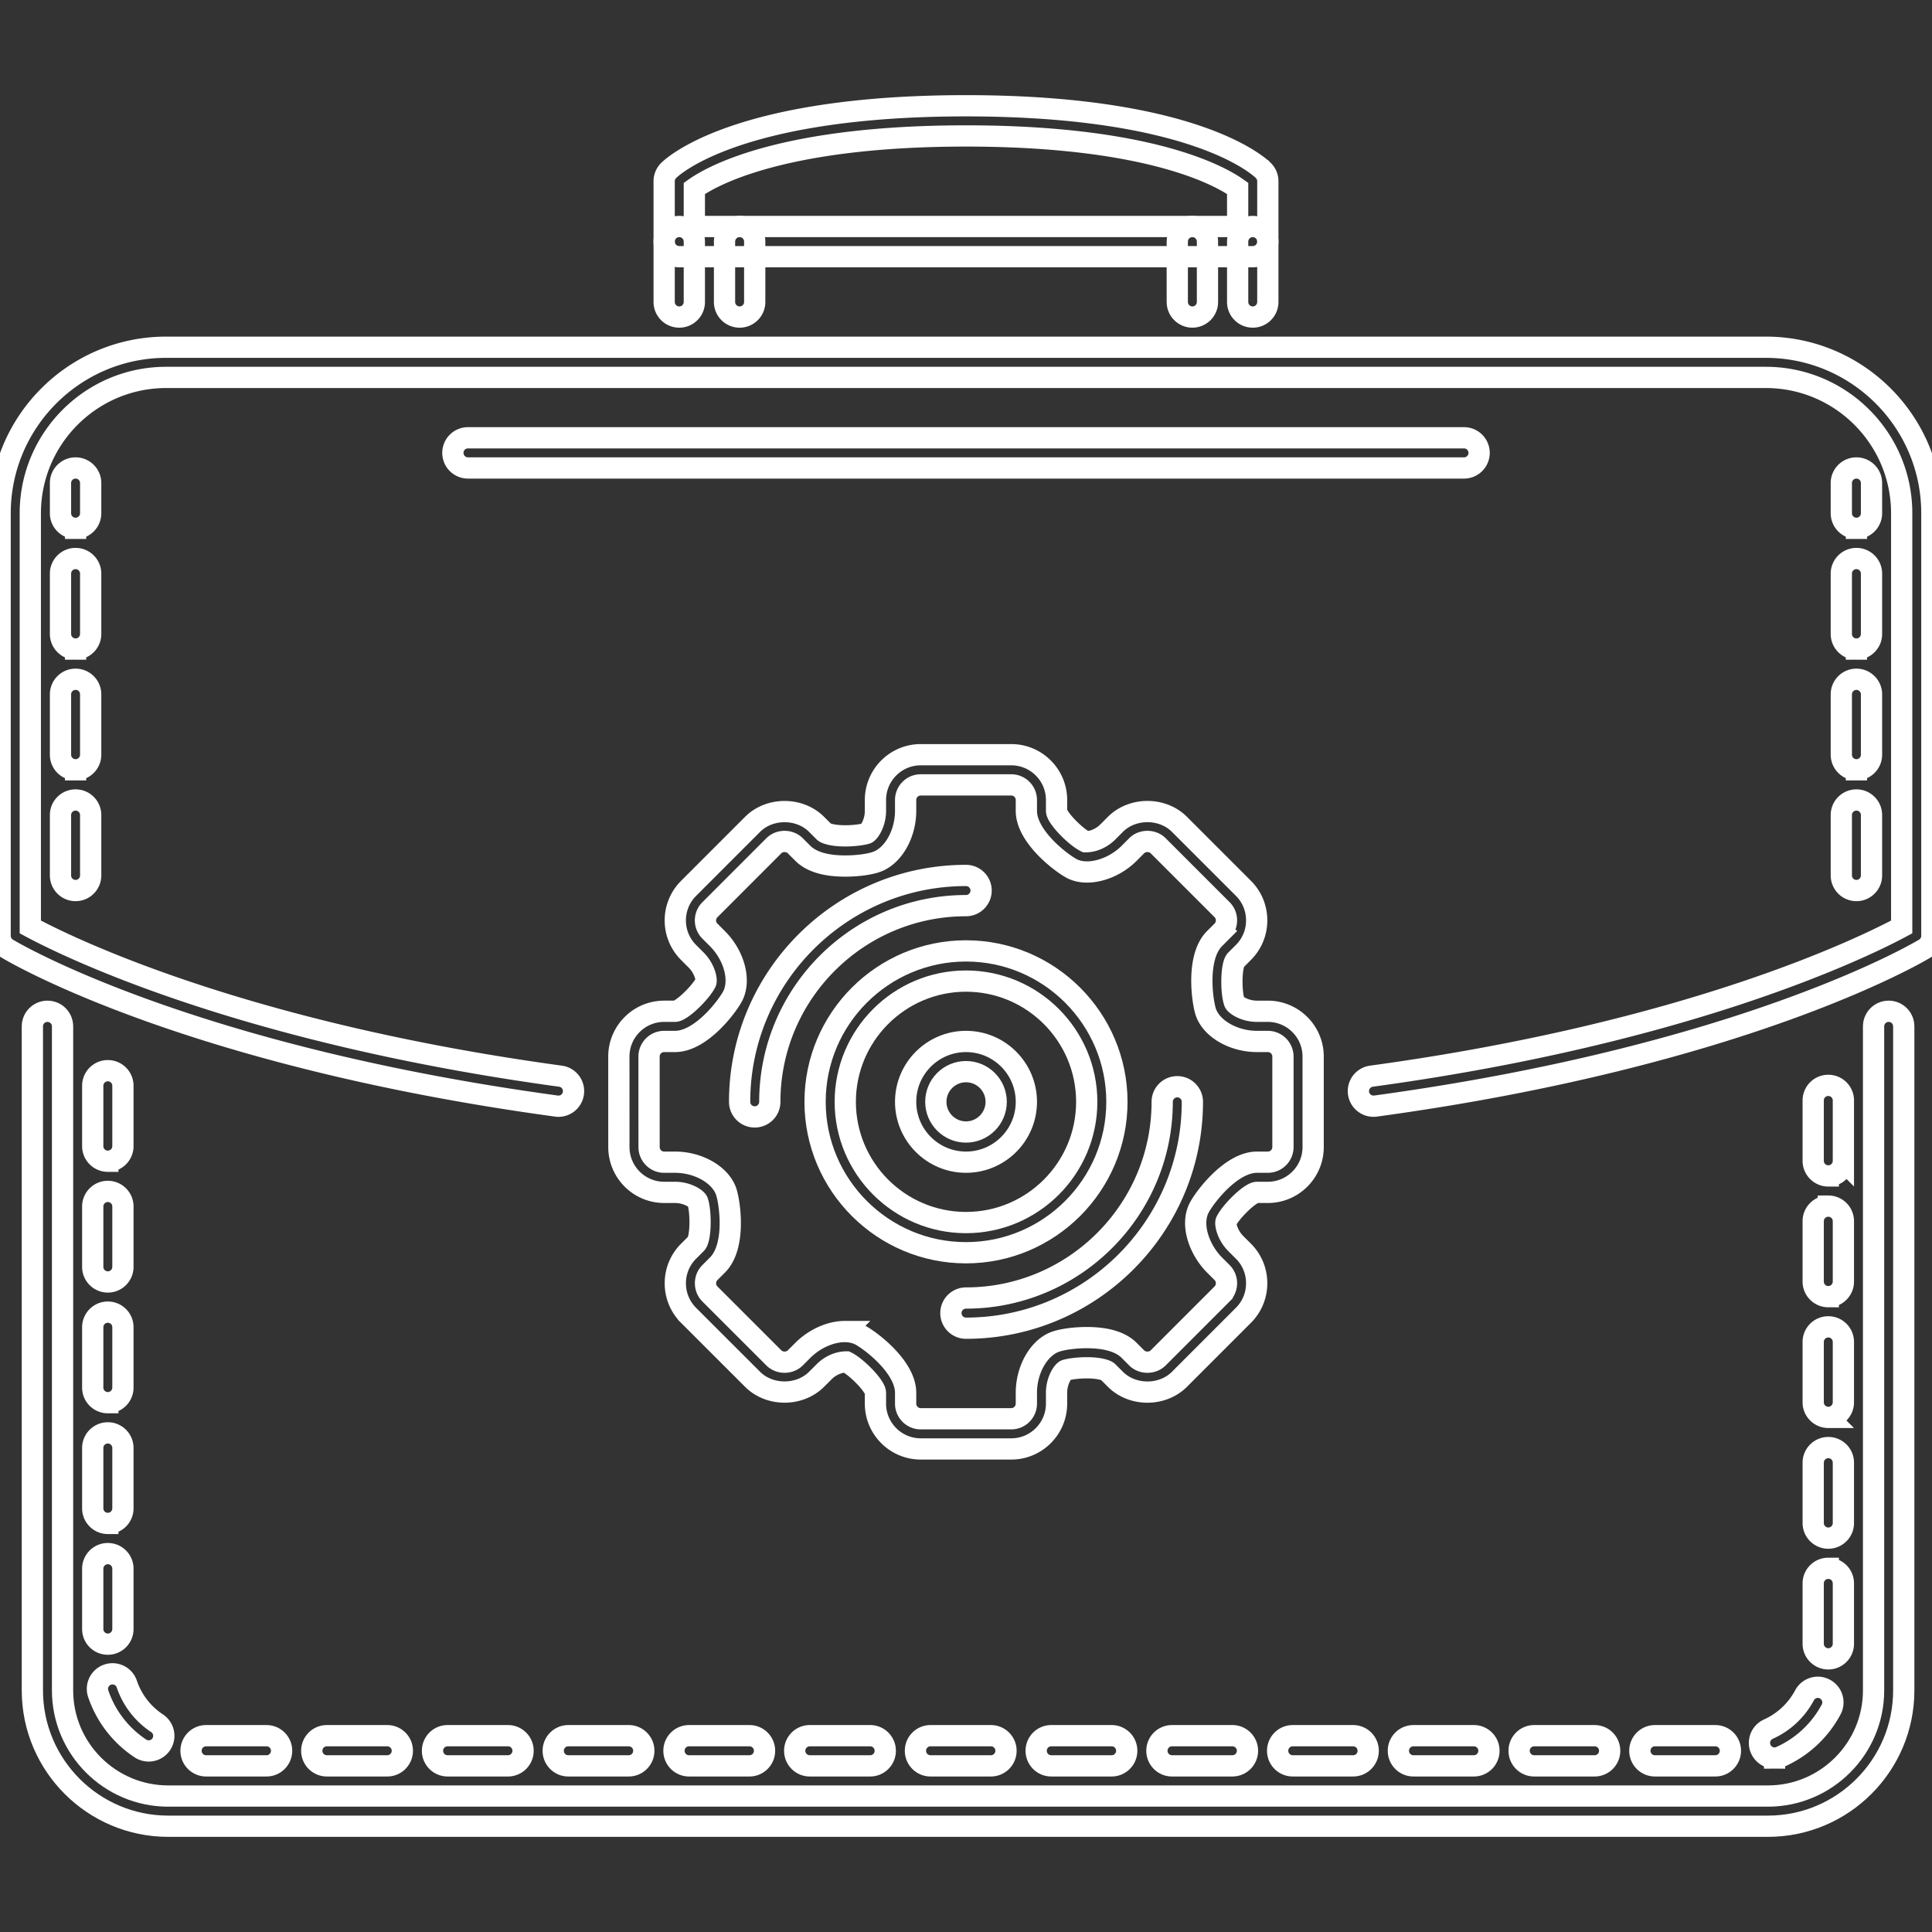 <!DOCTYPE svg PUBLIC "-//W3C//DTD SVG 1.1//EN" "http://www.w3.org/Graphics/SVG/1.1/DTD/svg11.dtd">
<!-- Uploaded to: SVG Repo, www.svgrepo.com, Transformed by: SVG Repo Mixer Tools -->
<svg width="800px" height="800px" viewBox="0 0 1024 1024" fill="#ffffff" class="icon" version="1.1" xmlns="http://www.w3.org/2000/svg" stroke="#ffffff" stroke-width="11.264">
<rect x="0" y="0" width="1024" height="1024" fill="#333333" stroke="none"/>
<g id="SVGRepo_bgCarrier" stroke-width="0"/>
<g id="SVGRepo_tracerCarrier" stroke-linecap="round" stroke-linejoin="round"/>
<g id="SVGRepo_iconCarrier">
<path d="M512 663.98c-44.104 0-79.99-35.886-79.99-79.99S467.896 504 512 504s79.988 35.886 79.988 79.99S556.104 663.98 512 663.98z m0-143.982c-35.292 0-63.992 28.714-63.992 63.992s28.7 63.992 63.992 63.992 63.992-28.714 63.992-63.992-28.7-63.992-63.992-63.992z" fill=""/>
<path d="M512 615.986c-17.638 0-31.996-14.342-31.996-31.996s14.358-31.996 31.996-31.996c17.636 0 31.996 14.342 31.996 31.996s-14.36 31.996-31.996 31.996z m0-47.994c-8.828 0-15.998 7.188-15.998 15.998s7.17 15.998 15.998 15.998c8.826 0 15.998-7.188 15.998-15.998s-7.172-15.998-15.998-15.998z" fill=""/>
<path d="M535.996 767.966h-47.994c-13.232 0-23.996-10.764-23.996-23.998v-5.748c-0.032-3.624-10.124-13.842-15.404-16.374-3.796 0-8.296 1.704-11.764 5.172l-4.032 4.03c-9.03 9.03-24.902 9.03-33.934 0l-33.932-33.916a23.84 23.84 0 0 1-7-16.968 23.82 23.82 0 0 1 7-16.964l4.03-4.032c2.562-2.562 2.688-16.904 0.766-22.434-0.546-1.376-5.436-4.75-11.966-4.75h-5.75c-13.232 0-23.996-10.766-23.996-23.998l-0.016-47.994c0-13.23 10.764-23.996 23.998-23.996h5.764c3.562-0.032 13.904-10.24 16.358-15.374 0.546-1.368-0.578-7.202-5.172-11.794l-4.014-4.016c-9.358-9.358-9.358-24.574 0-33.932l33.932-33.948c9.032-9.032 24.904-9.032 33.934 0l4.032 4.03c0.532 0.532 3.75 2.062 11.186 2.062 5.124 0 9.732-0.764 11.232-1.288 1.376-0.554 4.75-5.436 4.75-11.976v-5.75c0-13.232 10.764-23.998 23.996-23.998h47.994c13.232 0 23.996 10.764 23.996 23.998v5.75c0.032 3.624 10.124 13.842 15.406 16.38 3.826 0.016 8.294-1.718 11.764-5.178l4.014-4.038c9.062-9.046 24.92-9.04 33.95-0.008l33.934 33.932c4.516 4.514 7 10.546 7 16.966 0 6.422-2.484 12.452-7 16.966l-4.032 4.032c-2.562 2.57-2.704 16.904-0.766 22.434 0.546 1.376 5.438 4.75 11.968 4.75h5.764c13.232 0 23.998 10.766 23.998 23.996v47.994c0 13.232-10.766 23.998-23.998 23.998h-5.764c-3.624 0.032-13.844 10.124-16.39 15.404-0.53 1.344 0.594 7.17 5.188 11.764l4.032 4.032a23.826 23.826 0 0 1 7 16.964c0 6.422-2.484 12.454-7 16.968l-33.934 33.948c-9.03 9.03-24.902 9.03-33.934 0l-4.044-4.044c-0.532-0.532-3.734-2.062-11.186-2.062-5.124 0-9.718 0.766-11.218 1.296-1.376 0.546-4.75 5.436-4.75 11.966v5.748c-0.004 13.236-10.768 23.998-24 23.998z m-88.316-62.21c2.89 0 5.532 0.546 7.842 1.656 5 2.404 24.482 16.748 24.482 30.808v5.748c0 4.406 3.594 8 7.998 8h47.994c4.406 0 8-3.594 8-8v-5.748c0-12.374 6.654-23.998 15.496-27.092 3.796-1.312 10.266-2.17 16.468-2.17 10.452 0 18.012 2.264 22.496 6.748l4.046 4.046c3 2.984 8.31 2.984 11.31 0l33.934-33.95a7.936 7.936 0 0 0 2.31-5.656 7.934 7.934 0 0 0-2.31-5.654l-4.032-4.032c-7.42-7.42-12.858-20.452-8.294-29.98 2.406-4.998 16.73-24.496 30.808-24.496h5.764a8.014 8.014 0 0 0 7.998-8v-47.994a8.014 8.014 0 0 0-7.998-7.998h-5.764c-12.36 0-24.014-6.654-27.092-15.498-1.794-5.188-5.374-29.042 4.578-38.994l4.032-4.032a7.922 7.922 0 0 0 2.31-5.656 7.918 7.918 0 0 0-2.31-5.654l-33.934-33.934c-3-2.984-8.31-2.984-11.31 0l-4.016 4.04c-8.516 8.53-21.668 12.31-30.012 8.302-5-2.406-24.48-16.74-24.48-30.808v-5.75c0-4.414-3.594-8-8-8H488a8.01 8.01 0 0 0-7.998 8v5.75c0 12.366-6.656 24.004-15.498 27.084-3.796 1.328-10.264 2.178-16.482 2.178-10.452 0-18.014-2.272-22.498-6.748l-4.03-4.032c-3-3-8.312-3-11.312 0l-33.932 33.95a7.996 7.996 0 0 0 0 11.31l4.014 4.016c8.734 8.724 12.296 21.622 8.296 29.988-2.376 4.99-16.654 24.488-30.792 24.488h-5.764c-4.406 0-8 3.594-8 7.998l0.016 47.994c0 4.406 3.594 8 7.998 8h5.75c12.358 0 24.012 6.654 27.09 15.498 1.876 5.406 5.5 28.902-4.578 38.994l-4.03 4.032a7.91 7.91 0 0 0-2.312 5.654c0 2.156 0.812 4.156 2.312 5.656l33.932 33.918c3 3 8.312 3 11.312 0l4.03-4.032c6.142-6.136 14.642-9.948 22.156-9.948z" fill=""/>
<path d="M400.014 591.988a7.994 7.994 0 0 1-7.998-7.998c0-66.164 53.82-119.984 119.984-119.984 4.422 0 7.998 3.578 7.998 8s-3.576 8-7.998 8c-57.336 0-103.986 46.65-103.986 103.986a7.994 7.994 0 0 1-8 7.996zM512 703.974c-4.422 0-8-3.578-8-7.998 0-4.422 3.578-8 8-8 57.336 0 103.986-46.65 103.986-103.986 0-4.422 3.576-7.998 7.998-7.998s8 3.576 8 7.998c0 66.162-53.822 119.984-119.984 119.984z" fill=""/>
<path d="M937.04 967.942H89.148c-39.698 0-71.992-32.292-71.992-71.992V543.996c0-4.422 3.578-8 8-8 4.422 0 8 3.578 8 8v351.954c0 30.872 25.122 55.992 55.994 55.992H937.04c30.872 0 55.992-25.122 55.992-55.992V543.996c0-4.422 3.578-8 7.998-8 4.422 0 8 3.578 8 8v351.954c0 39.698-32.294 71.992-71.99 71.992z" fill=""/>
<path d="M909.15 935.946h-31.994c-4.422 0-8-3.578-8-8s3.578-7.998 8-7.998h31.994c4.422 0 8 3.576 8 7.998s-3.578 8-8 8z m-63.99 0h-31.996c-4.422 0-8-3.578-8-8s3.578-7.998 8-7.998h31.996c4.42 0 7.998 3.576 7.998 7.998s-3.578 8-7.998 8z m-63.992 0h-31.996c-4.422 0-8-3.578-8-8s3.578-7.998 8-7.998h31.996c4.422 0 7.998 3.576 7.998 7.998s-3.576 8-7.998 8z m-63.992 0H685.18c-4.422 0-7.998-3.578-7.998-8s3.576-7.998 7.998-7.998h31.996c4.422 0 8 3.576 8 7.998s-3.578 8-8 8z m-63.992 0h-31.996c-4.42 0-7.998-3.578-7.998-8s3.578-7.998 7.998-7.998h31.996c4.422 0 8 3.576 8 7.998s-3.578 8-8 8z m-63.992 0h-31.994c-4.422 0-8-3.578-8-8s3.578-7.998 8-7.998h31.994c4.422 0 8 3.576 8 7.998s-3.578 8-8 8z m-63.99 0h-31.996c-4.422 0-8-3.578-8-8s3.578-7.998 8-7.998h31.996c4.42 0 7.998 3.576 7.998 7.998s-3.578 8-7.998 8z m-63.994 0h-31.996c-4.42 0-7.998-3.578-7.998-8s3.578-7.998 7.998-7.998h31.996c4.422 0 8 3.576 8 7.998s-3.578 8-8 8z m-63.992 0H365.22c-4.42 0-8-3.578-8-8s3.578-7.998 8-7.998h31.996c4.422 0 8 3.576 8 7.998s-3.578 8-8 8z m-63.99 0h-31.996c-4.422 0-8-3.578-8-8s3.578-7.998 8-7.998h31.996c4.42 0 8 3.576 8 7.998s-3.58 8-8 8z m-63.992 0h-31.996c-4.422 0-8-3.578-8-8s3.578-7.998 8-7.998h31.996c4.42 0 7.998 3.576 7.998 7.998s-3.576 8-7.998 8z m-63.992 0H173.246c-4.42 0-7.998-3.578-7.998-8s3.578-7.998 7.998-7.998h31.996c4.422 0 8 3.576 8 7.998s-3.578 8-8 8z m-63.992 0H109.254c-4.42 0-8-3.578-8-8s3.578-7.998 8-7.998h31.996c4.422 0 8 3.576 8 7.998s-3.578 8-8 8z m799.302-4.156a8.004 8.004 0 0 1-3.262-15.31 40.638 40.638 0 0 0 19.136-17.92c2.078-3.906 6.938-5.422 10.812-3.312a7.99 7.99 0 0 1 3.31 10.812 56.586 56.586 0 0 1-26.73 25.012 7.892 7.892 0 0 1-3.266 0.718zM78.822 928.04a8.034 8.034 0 0 1-4.406-1.328 56.472 56.472 0 0 1-22.358-29.012c-1.406-4.188 0.844-8.716 5.032-10.124s8.718 0.844 10.124 5.03a40.492 40.492 0 0 0 16.014 20.748 8.006 8.006 0 0 1-4.406 14.686z m890.214-48.808c-4.422 0-8-3.592-8-7.998v-31.996c0-4.438 3.578-8 8-8a7.984 7.984 0 0 1 7.998 8v31.996a8.004 8.004 0 0 1-7.998 7.998z m-911.884-7.794c-4.422 0-8-3.578-8-8v-31.996c0-4.42 3.578-7.998 8-7.998s8 3.578 8 7.998v31.996c0 4.422-3.578 8-8 8z m911.884-56.196c-4.422 0-8-3.594-8-8v-31.996a7.984 7.984 0 0 1 8-7.998c4.42 0 7.998 3.56 7.998 7.998v31.996c0 4.406-3.578 8-7.998 8z m-911.884-7.796c-4.422 0-8-3.578-8-7.998v-31.996c0-4.422 3.578-8 8-8s8 3.578 8 8v31.996a7.994 7.994 0 0 1-8 7.998z m911.884-56.196c-4.422 0-8-3.594-8-8v-31.996a7.984 7.984 0 0 1 8-7.998 7.984 7.984 0 0 1 7.998 7.998v31.996c0 4.406-3.578 8-7.998 8z m-911.884-7.796c-4.422 0-8-3.578-8-7.998V703.46c0-4.422 3.578-7.998 8-7.998s8 3.576 8 7.998v31.996a7.994 7.994 0 0 1-8 7.998z m911.884-56.196c-4.422 0-8-3.594-8-7.998v-31.996c0-4.438 3.578-8 8-8a7.984 7.984 0 0 1 7.998 8v31.996a8.004 8.004 0 0 1-7.998 7.998z m-911.884-7.796c-4.422 0-8-3.578-8-8v-31.996c0-4.42 3.578-7.998 8-7.998s8 3.578 8 7.998v31.996c0 4.422-3.578 8-8 8z m911.884-56.196c-4.422 0-8-3.594-8-7.998v-31.996a7.984 7.984 0 0 1 8-7.998c4.42 0 7.998 3.56 7.998 7.998v31.996a8.004 8.004 0 0 1-7.998 7.998z m-911.884-7.796c-4.422 0-8-3.578-8-7.998v-31.996c0-4.422 3.578-8 8-8s8 3.578 8 8v31.996a7.994 7.994 0 0 1-8 7.998zM296.012 586.318c-0.36 0-0.734-0.016-1.094-0.078C100.052 559.648 7.768 505.164 3.94 502.852a7.986 7.986 0 0 1-3.874-6.85V272.032c0-48.518 39.478-87.99 87.988-87.99h847.89c48.508 0 87.988 39.472 87.988 87.99v223.97a7.986 7.986 0 0 1-3.876 6.85c-3.828 2.312-96.144 56.796-291.01 83.388-4.342 0.578-8.404-2.468-8.998-6.844a7.982 7.982 0 0 1 6.844-8.998c169.46-23.122 261.636-68.664 281.042-79.092V272.032c0-39.7-32.292-71.992-71.99-71.992H88.054c-39.698 0-71.99 32.292-71.99 71.992v219.276c19.388 10.428 111.546 55.956 281.01 79.092a7.98 7.98 0 0 1 6.842 8.998 7.986 7.986 0 0 1-7.904 6.92z" fill=""/>
<path d="M40.06 472.004a7.994 7.994 0 0 1-7.998-8v-31.996c0-4.422 3.578-8 7.998-8 4.422 0 8 3.578 8 8v31.996c0 4.424-3.578 8-8 8z m0-63.99a7.994 7.994 0 0 1-7.998-8v-31.996a7.994 7.994 0 0 1 7.998-7.998c4.422 0 8 3.578 8 7.998v31.996c0 4.422-3.578 8-8 8z m0-63.992a7.994 7.994 0 0 1-7.998-8v-31.996c0-4.42 3.578-8 7.998-8 4.422 0 8 3.578 8 8v31.996c0 4.422-3.578 8-8 8z m0-63.992a7.994 7.994 0 0 1-7.998-7.998v-15.998c0-4.422 3.578-8 7.998-8 4.422 0 8 3.578 8 8v15.998a7.994 7.994 0 0 1-8 7.998zM983.938 472.004a7.994 7.994 0 0 1-7.998-8v-31.996c0-4.422 3.578-8 7.998-8 4.422 0 8 3.578 8 8v31.996c0 4.424-3.578 8-8 8z m0-63.99a7.994 7.994 0 0 1-7.998-8v-31.996a7.994 7.994 0 0 1 7.998-7.998c4.422 0 8 3.578 8 7.998v31.996c0 4.422-3.578 8-8 8z m0-63.992a7.994 7.994 0 0 1-7.998-8v-31.996c0-4.42 3.578-8 7.998-8 4.422 0 8 3.578 8 8v31.996c0 4.422-3.578 8-8 8z m0-63.992a7.994 7.994 0 0 1-7.998-7.998v-15.998c0-4.422 3.578-8 7.998-8 4.422 0 8 3.578 8 8v15.998a7.994 7.994 0 0 1-8 7.998zM775.964 248.034H248.034a7.994 7.994 0 0 1-7.998-7.998c0-4.422 3.578-8 7.998-8h527.932a7.998 7.998 0 1 1-0.002 15.998zM663.98 136.048H360.02c-4.422 0-8-3.578-8-8V96.052c0-2.084 0.812-4.084 2.266-5.576 1.36-1.406 34.872-34.418 157.714-34.418s156.354 33.012 157.712 34.418a7.986 7.986 0 0 1 2.266 5.576v31.996c0 4.422-3.578 8-7.998 8z m-295.962-15.998H655.98v-20.2c-8.936-6.39-46.212-27.792-143.98-27.792-97.582 0-134.904 21.326-143.982 27.808v20.184z" fill=""/>
<path d="M360.02 168.044c-4.422 0-8-3.578-8-8V128.048a7.994 7.994 0 0 1 8-7.998 7.994 7.994 0 0 1 7.998 7.998v31.996c0 4.422-3.578 8-7.998 8z" fill=""/>
<path d="M392.016 168.044c-4.422 0-8-3.578-8-8V128.048a7.994 7.994 0 0 1 8-7.998 7.994 7.994 0 0 1 7.998 7.998v31.996c0 4.422-3.578 8-7.998 8z" fill=""/>
<path d="M631.984 168.044c-4.422 0-8-3.578-8-8V128.048c0-4.42 3.578-7.998 8-7.998s7.998 3.578 7.998 7.998v31.996c0 4.422-3.576 8-7.998 8z" fill=""/>
<path d="M663.98 168.044c-4.422 0-8-3.578-8-8V128.048a7.994 7.994 0 0 1 8-7.998 7.994 7.994 0 0 1 7.998 7.998v31.996c0 4.422-3.578 8-7.998 8z" fill=""/>
</g>
</svg>